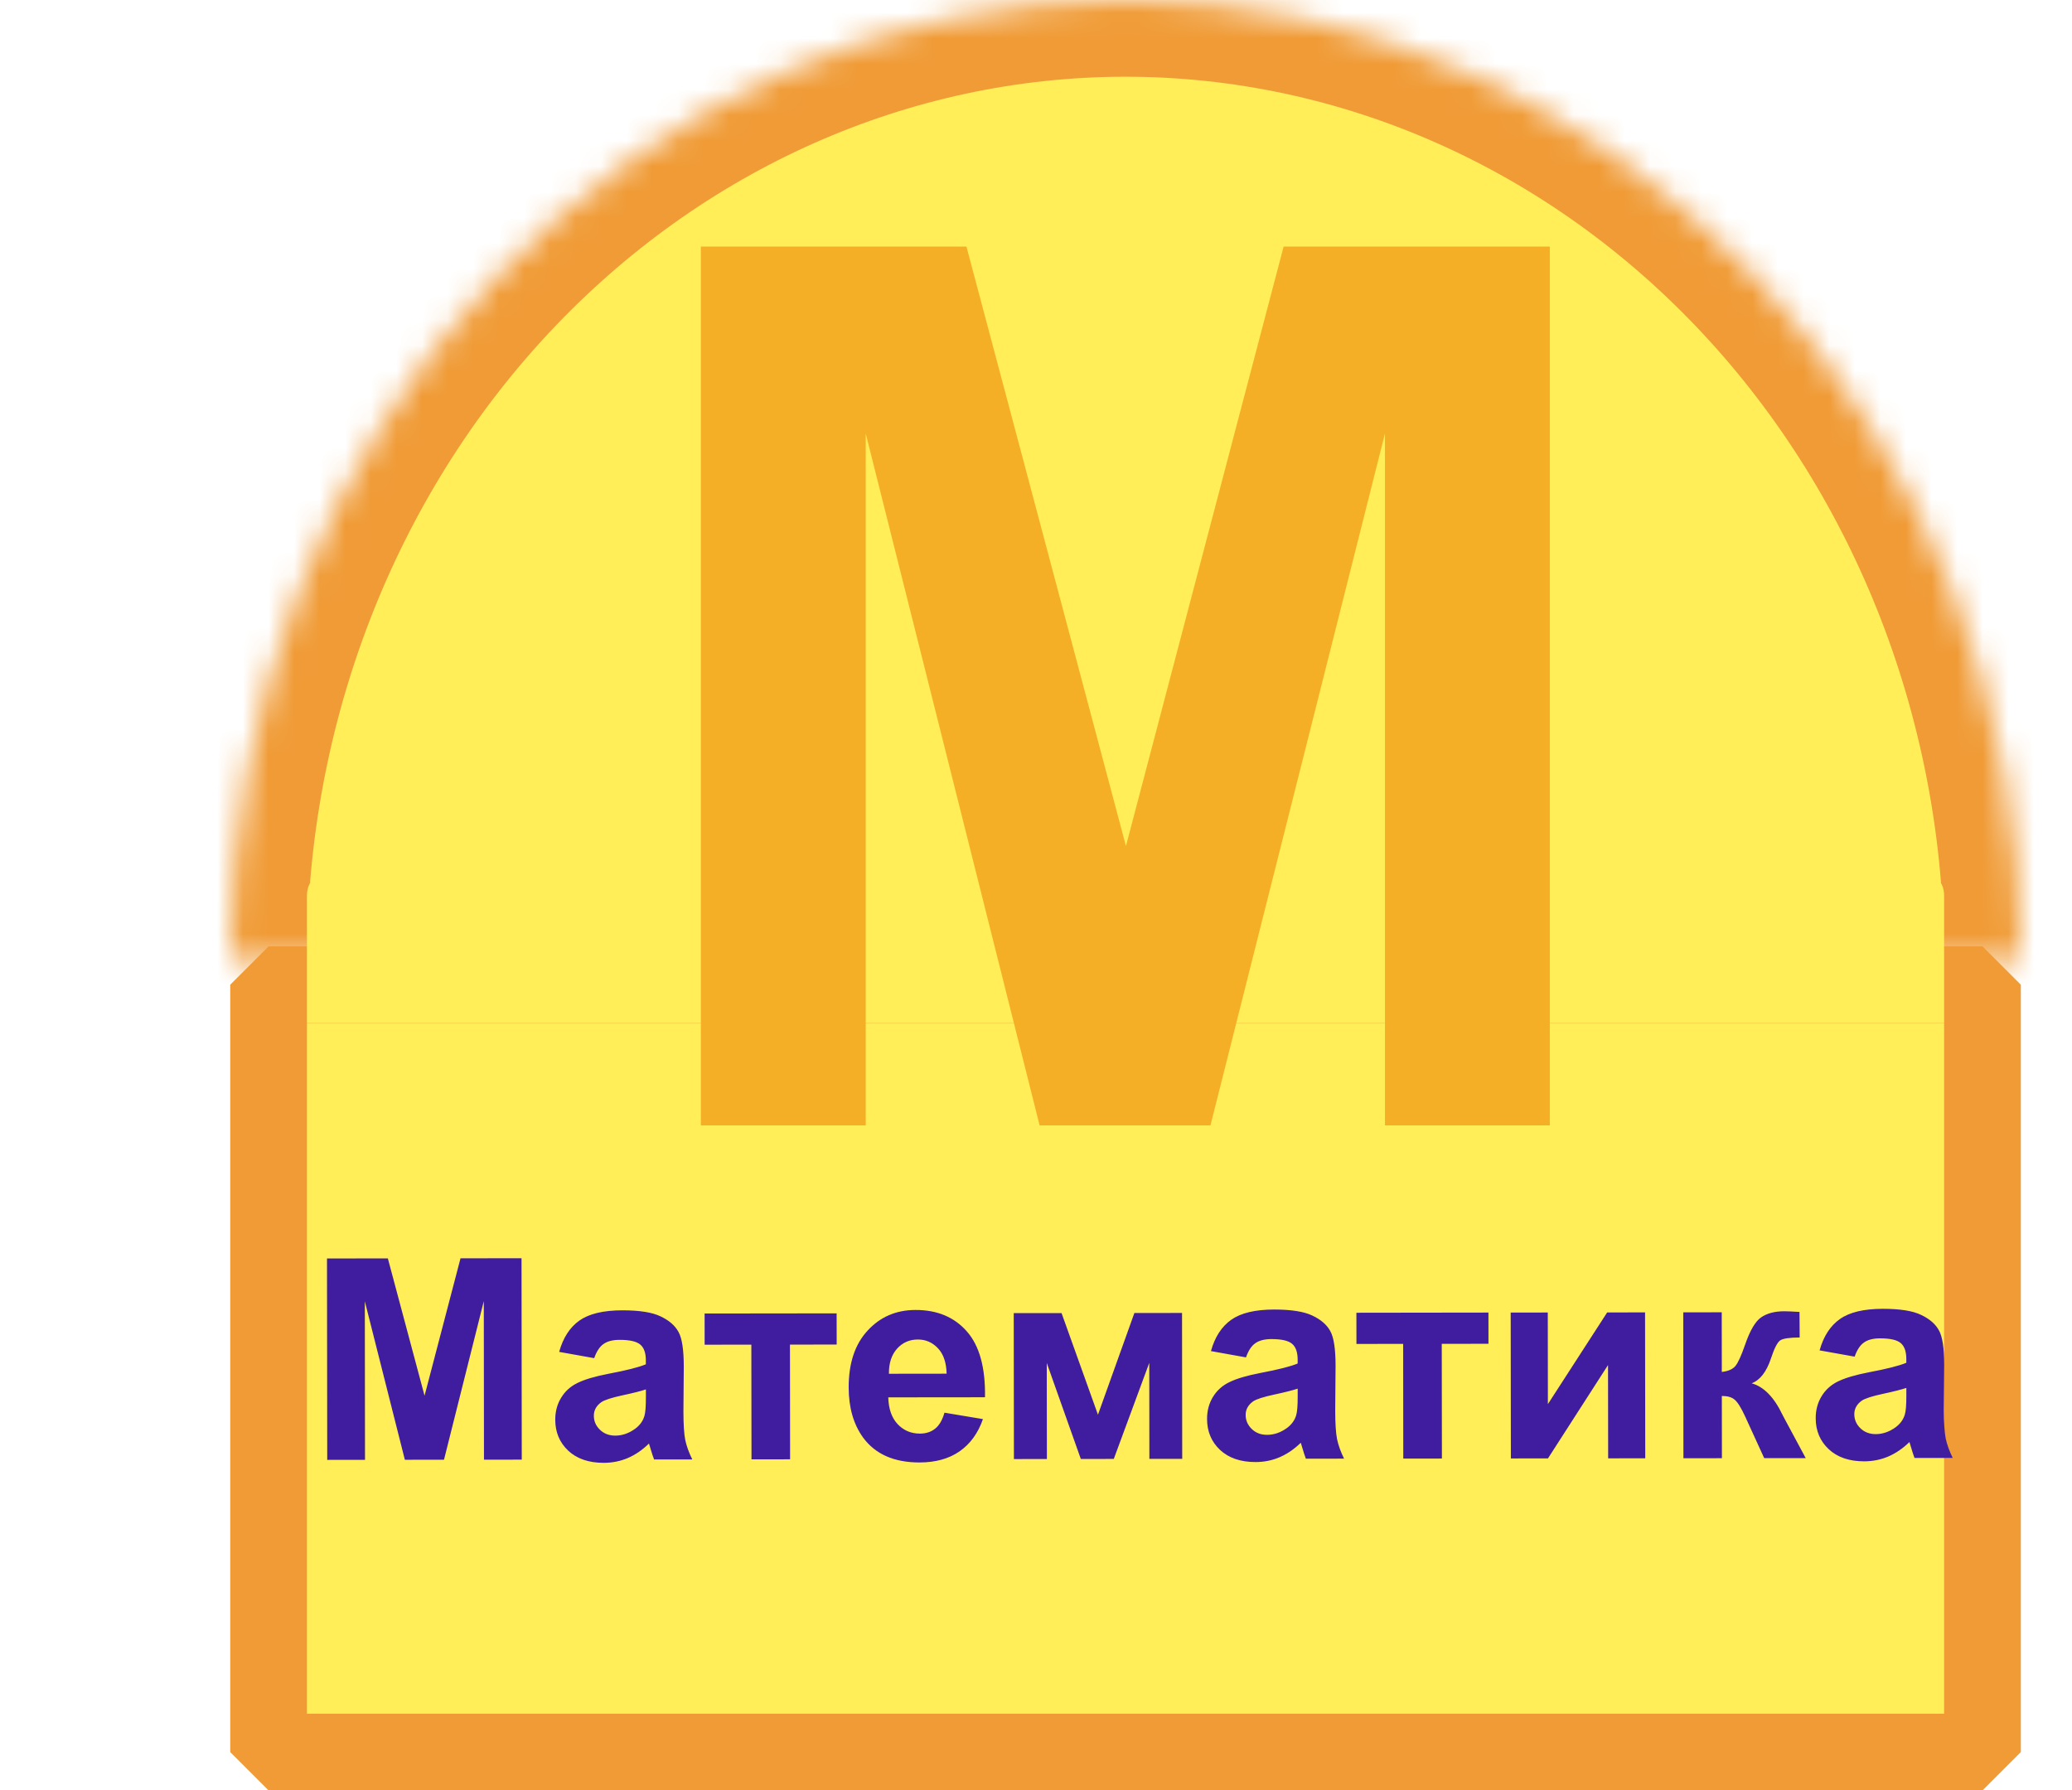 <svg width="81" height="70" viewBox="0 0 81 70" fill="none" xmlns="http://www.w3.org/2000/svg">
<rect x="10.5" y="38.5" width="67" height="30" fill="#FFEE58" stroke="#F09B36" stroke-width="3" stroke-miterlimit="1"/>
<mask id="path-2-inside-1_135_228" fill="white">
<path d="M79 37.5C79 27.554 75.312 18.016 68.749 10.983C62.185 3.951 53.283 7.50873e-07 44 0C34.717 -7.50873e-07 25.815 3.951 19.251 10.983C12.688 18.016 9 27.554 9 37.5L44 37.5H79Z"/>
</mask>
<path d="M79 37.5C79 27.554 75.312 18.016 68.749 10.983C62.185 3.951 53.283 7.50873e-07 44 0C34.717 -7.50873e-07 25.815 3.951 19.251 10.983C12.688 18.016 9 27.554 9 37.5L44 37.5H79Z" fill="#FFEE58" stroke="#F09B36" stroke-width="6" mask="url(#path-2-inside-1_135_228)"/>
<g filter="url(#filter0_d_135_228)">
<path d="M12.792 53.077L12.783 45.203L15.162 45.2L16.597 50.569L18.003 45.196L20.388 45.194L20.397 53.068L18.92 53.069L18.913 46.871L17.357 53.071L15.827 53.073L14.262 46.877L14.269 53.075L12.792 53.077ZM23.229 49.1L21.859 48.855C22.012 48.303 22.276 47.895 22.652 47.629C23.028 47.364 23.586 47.231 24.327 47.23C25.001 47.229 25.502 47.309 25.832 47.47C26.161 47.627 26.392 47.829 26.525 48.076C26.662 48.319 26.73 48.769 26.731 49.424L26.717 51.185C26.718 51.687 26.741 52.057 26.788 52.297C26.838 52.533 26.93 52.788 27.063 53.06L25.57 53.061C25.53 52.961 25.482 52.813 25.424 52.616C25.399 52.526 25.381 52.467 25.37 52.438C25.113 52.69 24.837 52.878 24.544 53.004C24.25 53.129 23.937 53.192 23.604 53.193C23.017 53.193 22.553 53.035 22.212 52.716C21.875 52.398 21.707 51.995 21.706 51.508C21.706 51.186 21.782 50.9 21.936 50.649C22.09 50.394 22.304 50.201 22.58 50.068C22.859 49.931 23.26 49.813 23.782 49.712C24.488 49.579 24.976 49.455 25.248 49.34L25.248 49.189C25.248 48.899 25.176 48.693 25.033 48.572C24.889 48.447 24.619 48.384 24.221 48.385C23.953 48.385 23.743 48.439 23.593 48.547C23.443 48.651 23.321 48.835 23.229 49.1ZM25.25 50.322C25.056 50.387 24.75 50.465 24.331 50.554C23.913 50.645 23.639 50.733 23.51 50.819C23.313 50.959 23.215 51.136 23.215 51.351C23.215 51.562 23.294 51.745 23.452 51.898C23.61 52.052 23.811 52.129 24.054 52.129C24.326 52.128 24.586 52.038 24.832 51.859C25.015 51.723 25.135 51.556 25.192 51.359C25.231 51.23 25.25 50.985 25.25 50.623L25.25 50.322ZM27.545 47.355L32.706 47.349L32.708 48.568L30.882 48.57L30.887 53.055L29.378 53.057L29.372 48.572L27.546 48.574L27.545 47.355ZM36.922 51.232L38.426 51.483C38.234 52.035 37.928 52.456 37.509 52.746C37.094 53.033 36.574 53.177 35.947 53.178C34.955 53.179 34.221 52.856 33.743 52.208C33.367 51.69 33.178 51.035 33.177 50.243C33.176 49.298 33.422 48.558 33.916 48.024C34.409 47.486 35.034 47.217 35.789 47.216C36.638 47.215 37.308 47.495 37.799 48.057C38.29 48.615 38.526 49.472 38.506 50.629L34.725 50.633C34.736 51.081 34.858 51.43 35.091 51.68C35.324 51.927 35.614 52.05 35.962 52.05C36.198 52.05 36.397 51.985 36.558 51.856C36.719 51.727 36.84 51.519 36.922 51.232ZM37.006 49.707C36.995 49.27 36.882 48.939 36.667 48.714C36.452 48.485 36.19 48.37 35.882 48.371C35.553 48.371 35.281 48.492 35.066 48.732C34.852 48.972 34.746 49.298 34.75 49.71L37.006 49.707ZM39.63 47.34L41.499 47.338L42.922 51.311L44.346 47.335L46.209 47.333L46.216 53.037L44.932 53.038L44.928 49.284L43.541 53.04L42.252 53.041L40.921 49.289L40.926 53.043L39.637 53.045L39.63 47.34ZM48.709 49.07L47.339 48.824C47.492 48.273 47.757 47.864 48.133 47.599C48.508 47.334 49.067 47.2 49.808 47.199C50.481 47.199 50.983 47.279 51.312 47.439C51.642 47.596 51.873 47.798 52.006 48.045C52.142 48.289 52.211 48.738 52.211 49.393L52.197 51.155C52.198 51.656 52.222 52.027 52.269 52.267C52.319 52.503 52.41 52.757 52.543 53.029L51.05 53.031C51.011 52.931 50.962 52.782 50.905 52.585C50.88 52.496 50.861 52.437 50.851 52.408C50.593 52.659 50.318 52.847 50.024 52.973C49.731 53.099 49.417 53.162 49.084 53.162C48.497 53.163 48.033 53.004 47.693 52.686C47.356 52.368 47.187 51.965 47.187 51.478C47.186 51.156 47.263 50.869 47.416 50.618C47.57 50.364 47.785 50.17 48.06 50.038C48.339 49.901 48.74 49.782 49.263 49.681C49.968 49.548 50.457 49.424 50.729 49.309L50.729 49.159C50.728 48.869 50.657 48.663 50.513 48.541C50.37 48.416 50.099 48.354 49.702 48.354C49.433 48.355 49.224 48.409 49.074 48.516C48.923 48.62 48.802 48.805 48.709 49.07ZM50.73 50.292C50.537 50.357 50.231 50.434 49.812 50.524C49.393 50.614 49.119 50.702 48.99 50.788C48.794 50.928 48.695 51.105 48.696 51.32C48.696 51.532 48.775 51.714 48.933 51.868C49.09 52.022 49.291 52.099 49.534 52.098C49.807 52.098 50.066 52.008 50.313 51.829C50.495 51.692 50.615 51.526 50.672 51.329C50.711 51.2 50.731 50.955 50.73 50.593L50.73 50.292ZM53.025 47.325L58.187 47.318L58.188 48.538L56.362 48.54L56.368 53.025L54.858 53.026L54.853 48.542L53.027 48.544L53.025 47.325ZM59.057 47.317L60.507 47.316L60.511 50.898L62.828 47.313L64.31 47.311L64.317 53.015L62.867 53.017L62.862 49.37L60.514 53.02L59.064 53.021L59.057 47.317ZM65.803 47.309L67.307 47.307L67.31 49.639C67.561 49.61 67.738 49.532 67.841 49.407C67.945 49.282 68.07 49.007 68.216 48.585C68.409 48.022 68.62 47.662 68.849 47.504C69.078 47.346 69.379 47.267 69.751 47.267C69.865 47.267 70.064 47.276 70.347 47.293L70.354 48.292C69.956 48.293 69.702 48.331 69.591 48.406C69.48 48.485 69.361 48.719 69.232 49.11C69.057 49.636 68.805 49.961 68.476 50.083C68.952 50.215 69.356 50.628 69.686 51.322C69.704 51.358 69.724 51.396 69.745 51.435L70.59 53.008L68.968 53.01L68.214 51.362C68.06 51.029 67.925 50.816 67.811 50.723C67.7 50.626 67.533 50.578 67.311 50.578L67.314 53.012L65.81 53.013L65.803 47.309ZM72.503 49.041L71.133 48.796C71.286 48.245 71.551 47.836 71.927 47.571C72.302 47.305 72.861 47.172 73.602 47.171C74.275 47.17 74.776 47.25 75.106 47.411C75.436 47.568 75.667 47.77 75.8 48.017C75.936 48.26 76.004 48.71 76.005 49.365L75.991 51.127C75.992 51.628 76.016 51.999 76.062 52.238C76.113 52.475 76.204 52.729 76.337 53.001L74.844 53.003C74.805 52.902 74.756 52.754 74.699 52.557C74.673 52.468 74.655 52.408 74.645 52.38C74.387 52.631 74.112 52.819 73.818 52.945C73.525 53.07 73.212 53.133 72.879 53.134C72.291 53.135 71.827 52.976 71.487 52.657C71.15 52.339 70.981 51.937 70.981 51.45C70.98 51.127 71.057 50.841 71.21 50.59C71.364 50.336 71.579 50.142 71.854 50.009C72.133 49.873 72.534 49.754 73.057 49.653C73.762 49.52 74.251 49.396 74.523 49.281L74.523 49.13C74.522 48.84 74.45 48.635 74.307 48.513C74.164 48.388 73.893 48.325 73.496 48.326C73.227 48.326 73.018 48.38 72.868 48.488C72.717 48.592 72.596 48.776 72.503 49.041ZM74.524 50.264C74.331 50.328 74.025 50.406 73.606 50.496C73.187 50.586 72.913 50.674 72.784 50.76C72.588 50.9 72.489 51.077 72.49 51.292C72.49 51.503 72.569 51.686 72.727 51.84C72.884 51.993 73.085 52.07 73.328 52.07C73.6 52.069 73.86 51.98 74.107 51.8C74.289 51.664 74.409 51.497 74.466 51.3C74.505 51.172 74.525 50.926 74.524 50.565L74.524 50.264Z" fill="#3F1D9E"/>
</g>
<path d="M12 35C12 34.448 12.448 34 13 34H75C75.552 34 76 34.448 76 35V40H12V35Z" fill="#FFEE58"/>
<g filter="url(#filter1_d_135_228)">
<path d="M27.398 42V7.641H37.781L44.016 31.078L50.18 7.641H60.586V42H54.141V14.953L47.32 42H40.641L33.844 14.953V42H27.398Z" fill="#F5AF26"/>
</g>
<defs>
<filter id="filter0_d_135_228" x="8.783" y="45.127" width="71.555" height="16.079" filterUnits="userSpaceOnUse" color-interpolation-filters="sRGB">
<feFlood flood-opacity="0" result="BackgroundImageFix"/>
<feColorMatrix in="SourceAlpha" type="matrix" values="0 0 0 0 0 0 0 0 0 0 0 0 0 0 0 0 0 0 127 0" result="hardAlpha"/>
<feOffset dy="4"/>
<feGaussianBlur stdDeviation="2"/>
<feComposite in2="hardAlpha" operator="out"/>
<feColorMatrix type="matrix" values="0 0 0 0 0 0 0 0 0 0 0 0 0 0 0 0 0 0 0.45 0"/>
<feBlend mode="normal" in2="BackgroundImageFix" result="effect1_dropShadow_135_228"/>
<feBlend mode="normal" in="SourceGraphic" in2="effect1_dropShadow_135_228" result="shape"/>
</filter>
<filter id="filter1_d_135_228" x="25.398" y="7.641" width="37.188" height="38.359" filterUnits="userSpaceOnUse" color-interpolation-filters="sRGB">
<feFlood flood-opacity="0" result="BackgroundImageFix"/>
<feColorMatrix in="SourceAlpha" type="matrix" values="0 0 0 0 0 0 0 0 0 0 0 0 0 0 0 0 0 0 127 0" result="hardAlpha"/>
<feOffset dy="2"/>
<feGaussianBlur stdDeviation="1"/>
<feComposite in2="hardAlpha" operator="out"/>
<feColorMatrix type="matrix" values="0 0 0 0 0 0 0 0 0 0 0 0 0 0 0 0 0 0 0.4 0"/>
<feBlend mode="normal" in2="BackgroundImageFix" result="effect1_dropShadow_135_228"/>
<feBlend mode="normal" in="SourceGraphic" in2="effect1_dropShadow_135_228" result="shape"/>
</filter>
</defs>
</svg>

